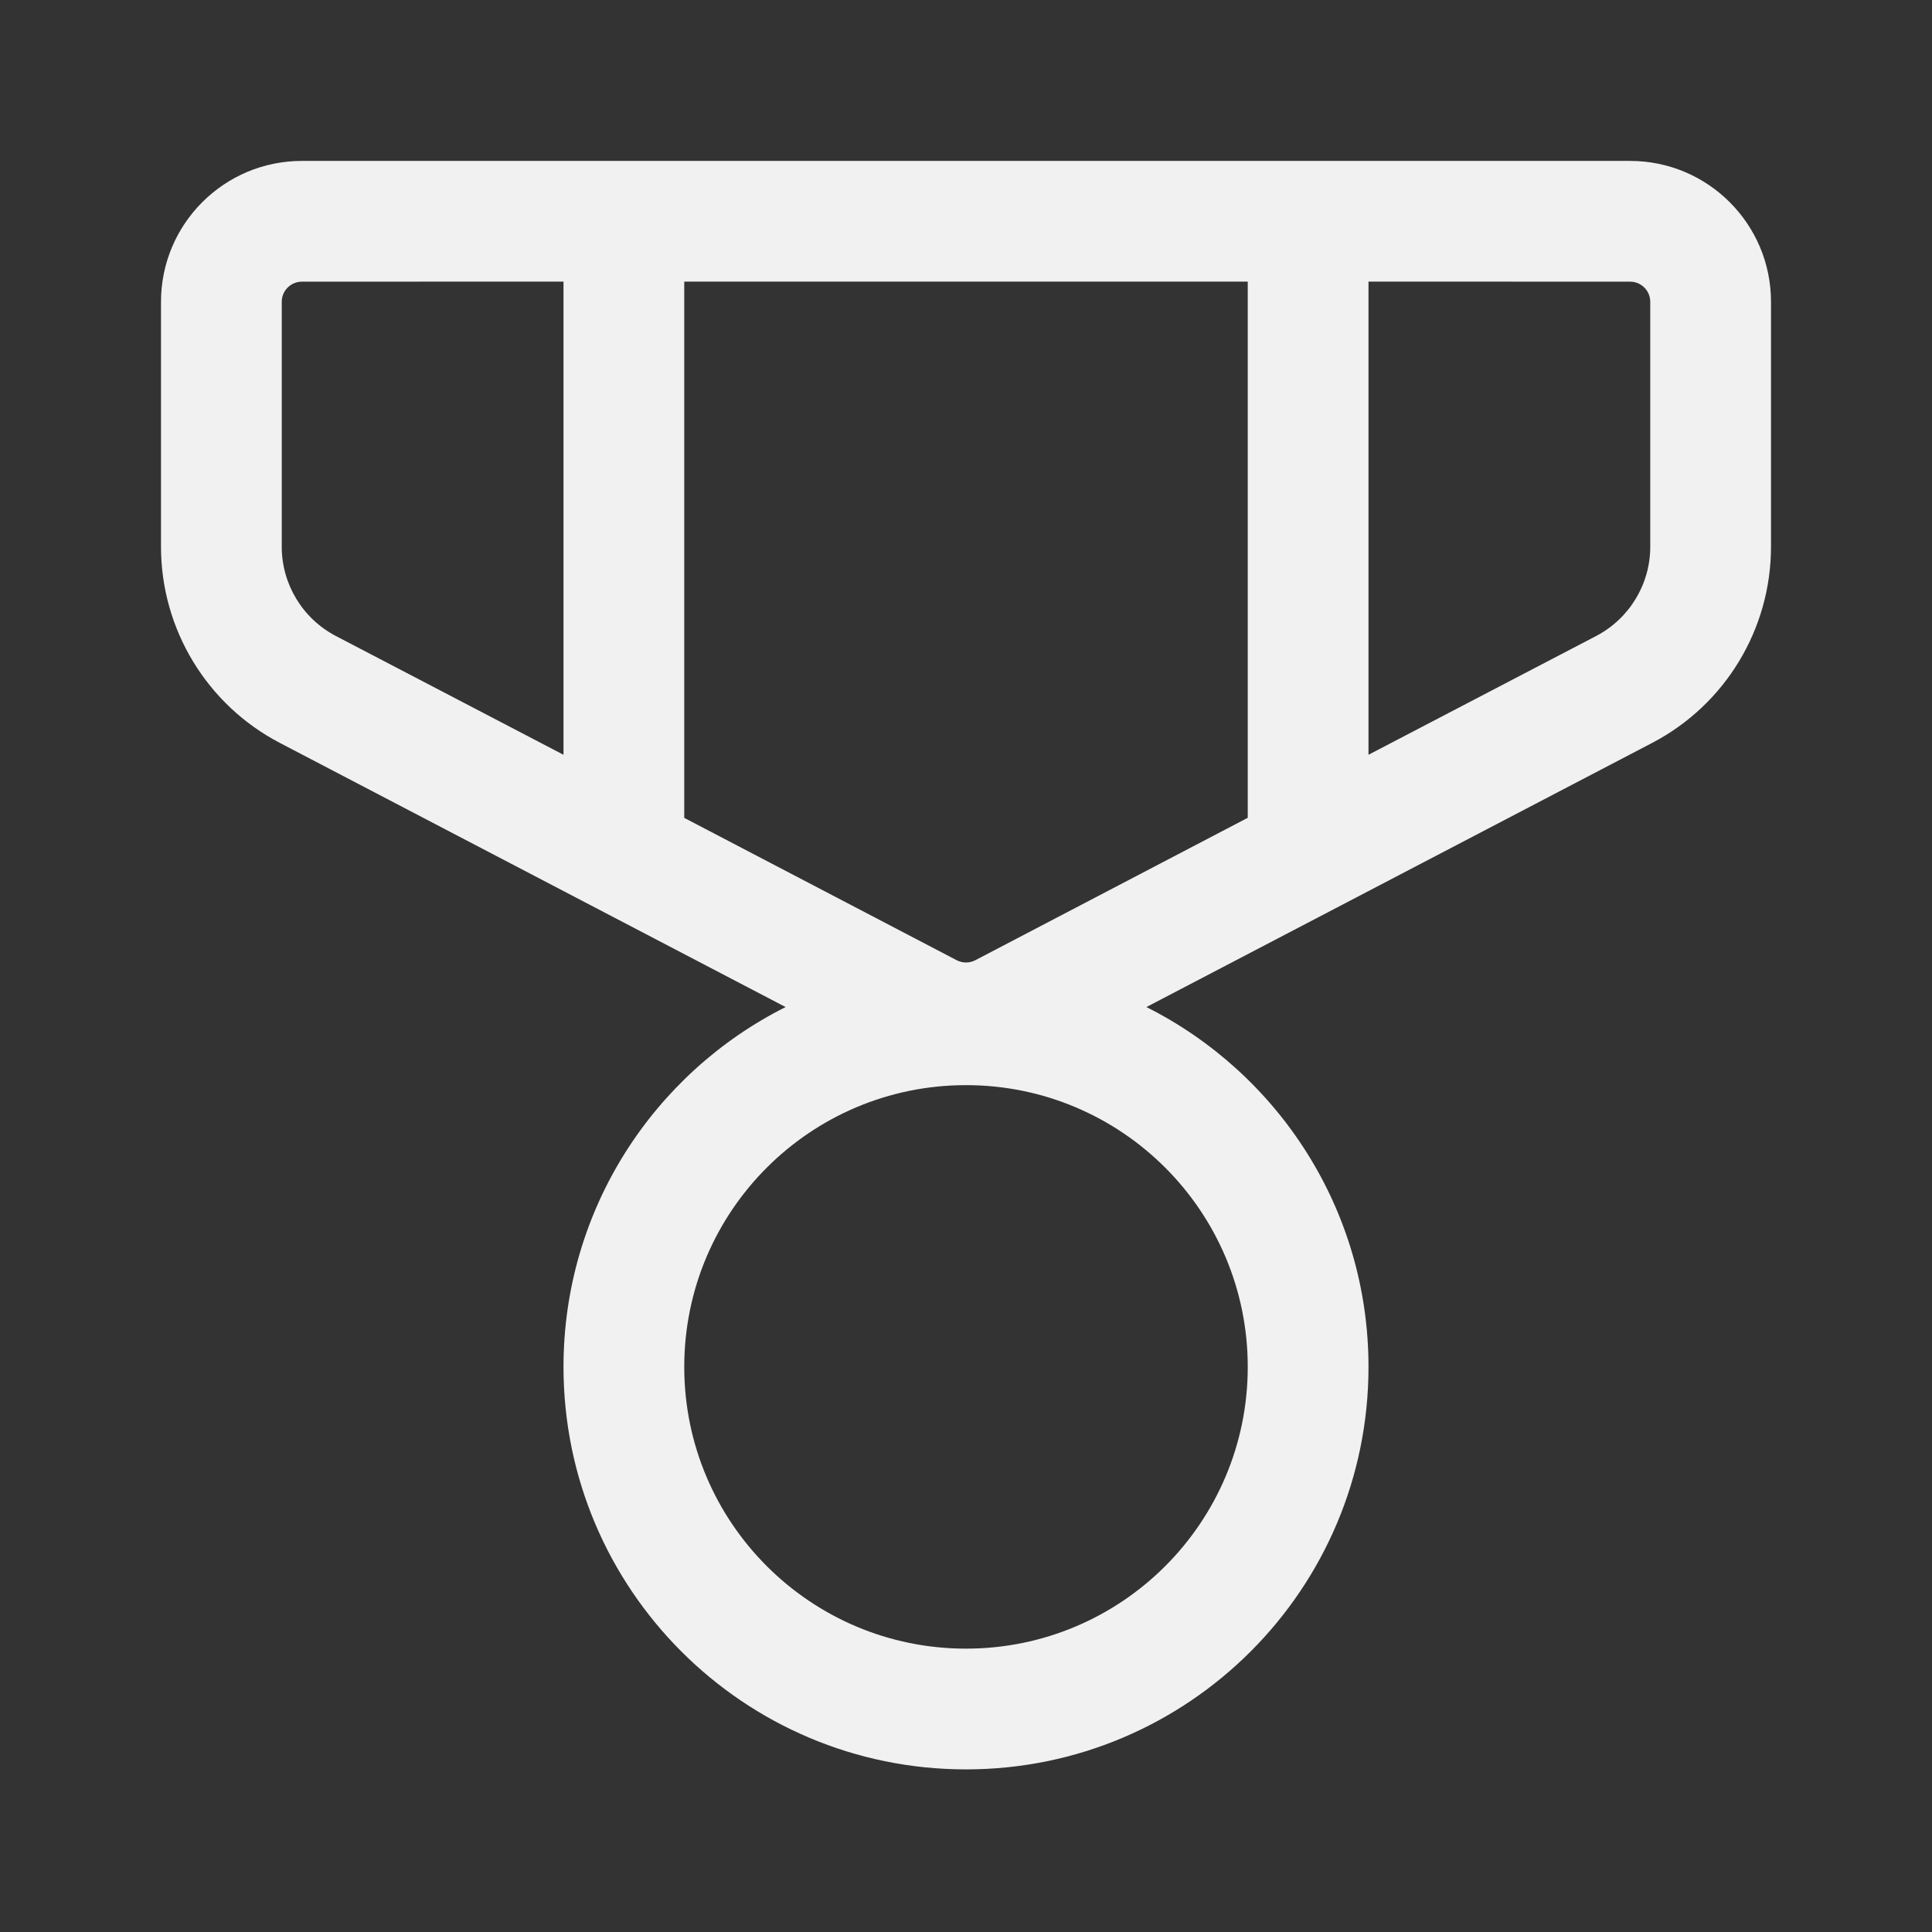 <svg width="24" height="24" viewBox="0 0 24 24" fill="none" xmlns="http://www.w3.org/2000/svg">
<rect x="0" y="0" width="24" height="24" fill="#333333" stroke="none"/>
<path d="M20.25 1.999C21.216 1.999 22 2.783 22 3.749V6.792C22 7.816 21.431 8.755 20.523 9.229L14.241 12.51C15.877 13.331 17 15.025 17 16.98C17 19.742 14.761 21.98 12 21.98C9.239 21.98 7 19.742 7 16.98C7 15.025 8.123 13.331 9.759 12.51L3.477 9.229C2.569 8.755 2 7.816 2 6.792V3.749C2 2.783 2.784 1.999 3.75 1.999H20.25ZM12 13.48C10.067 13.48 8.5 15.047 8.5 16.98C8.5 18.913 10.067 20.48 12 20.48C13.933 20.48 15.5 18.913 15.5 16.98C15.5 15.047 13.933 13.48 12 13.48ZM15.5 3.498H8.5V10.16L11.884 11.928C11.957 11.966 12.043 11.966 12.116 11.928L15.5 10.159V3.498ZM7 3.498L3.75 3.499C3.612 3.499 3.5 3.611 3.5 3.749V6.792C3.5 7.257 3.759 7.684 4.171 7.9L7 9.376V3.498ZM20.25 3.499L17 3.498V9.376L19.829 7.9C20.241 7.684 20.5 7.257 20.5 6.792V3.749C20.5 3.611 20.388 3.499 20.25 3.499Z" fill="#F1F1F1"/>
</svg>
